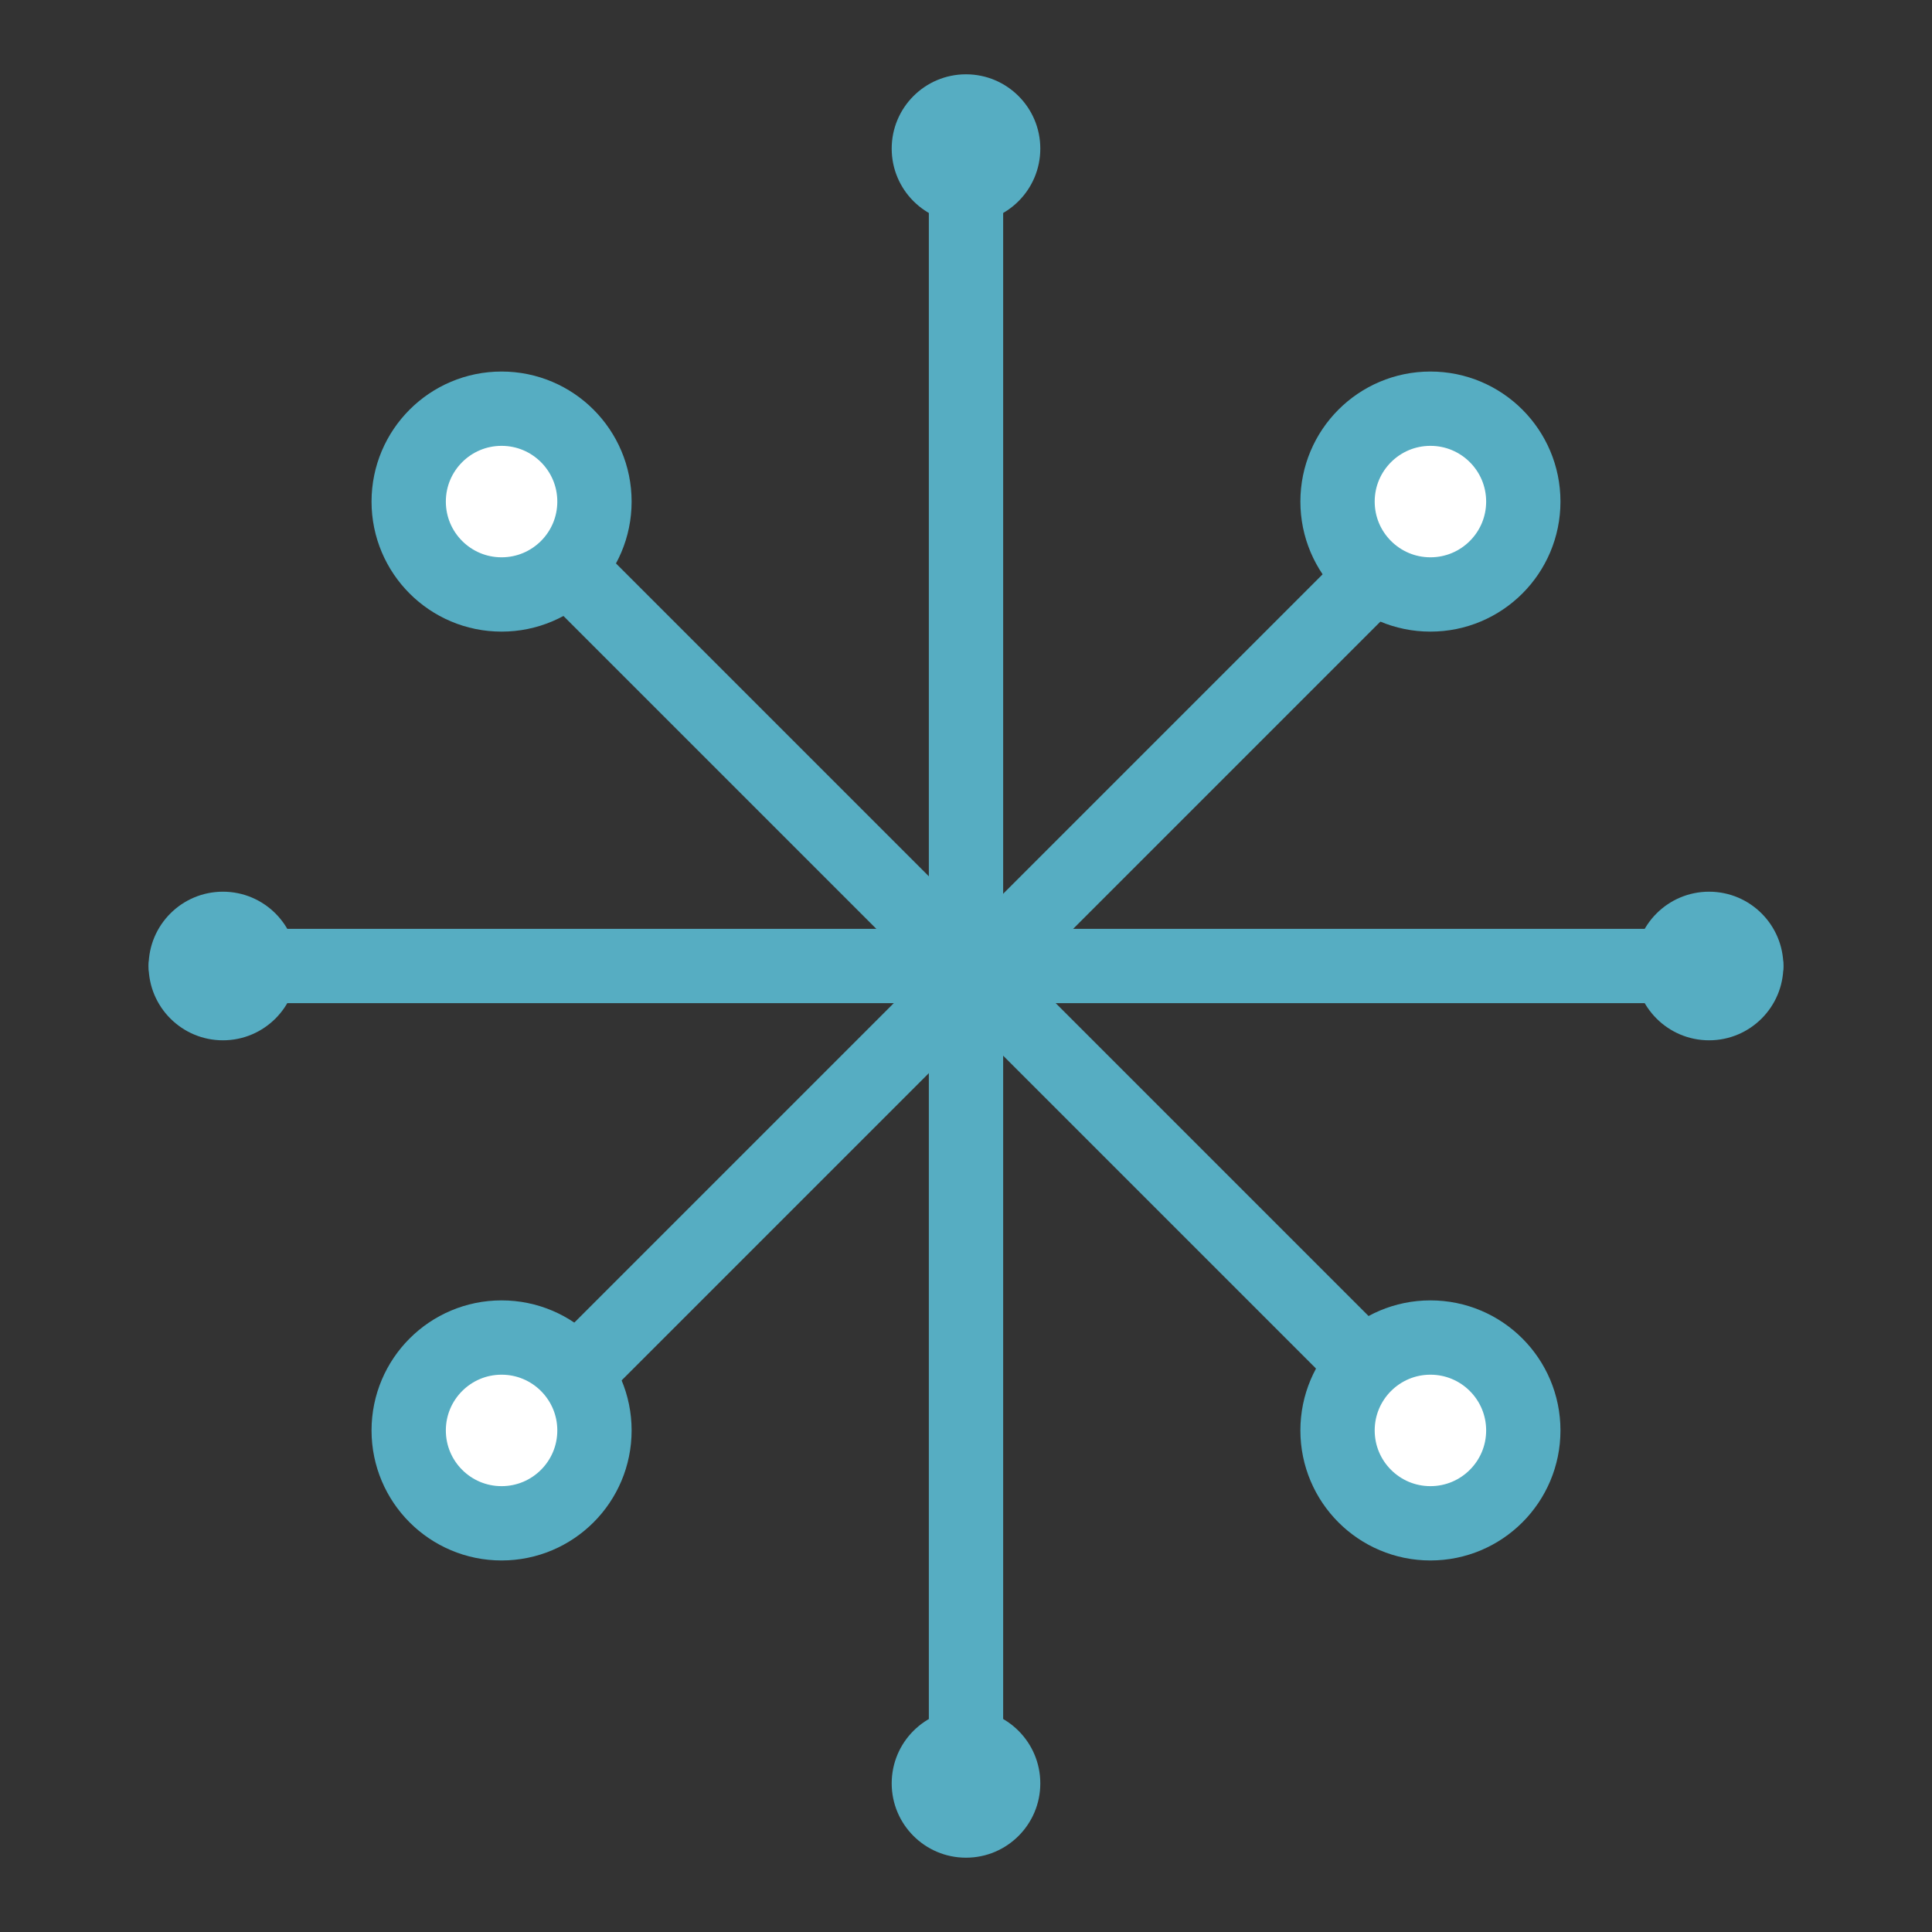 <?xml version="1.0" encoding="UTF-8"?>
<svg width="52px" height="52px" viewBox="0 0 52 52" version="1.1" xmlns="http://www.w3.org/2000/svg" xmlns:xlink="http://www.w3.org/1999/xlink">
    <rect x="0" y="0" width="52" height="52" fill="#333333" stroke="none"/>
    <!-- Generator: Sketch 50.2 (55047) - http://www.bohemiancoding.com/sketch -->
    <title>winter-tires-icon</title>
    <desc>Created with Sketch.</desc>
    <defs></defs>
    <g id="winter-tires-icon" stroke="none" stroke-width="1" fill="none" fill-rule="evenodd">
        <g id="Group" transform="translate(4, 2)">
            <rect id="Rectangle" fill="#56ADC2" x="21" y="2" width="2" height="44" rx="1"></rect>
            <rect id="Rectangle-Copy-2" fill="#56ADC2" transform="translate(21.854, 23.854) rotate(-45) translate(-21.854, -23.854) " x="20.854" y="6.676" width="2" height="34.355" rx="1"></rect>
            <rect id="Rectangle-Copy" fill="#56ADC2" transform="translate(22, 24) rotate(-270) translate(-22, -24) " x="21" y="2" width="2" height="44" rx="1"></rect>
            <rect id="Rectangle-Copy-3" fill="#56ADC2" transform="translate(21.735, 24.735) rotate(-315) translate(-21.735, -24.735) " x="20.735" y="7.725" width="2" height="34.021" rx="1"></rect>
            <circle id="Oval" stroke="#56ADC2" stroke-width="2" fill="#FFFFFF" cx="9.5" cy="11.5" r="2.5"></circle>
            <circle id="Oval-Copy-7" stroke="#56ADC2" stroke-width="2" fill="#FFFFFF" cx="34.5" cy="11.5" r="2.5"></circle>
            <circle id="Oval-Copy-2" stroke="#56ADC2" stroke-width="2" fill="#FFFFFF" cx="9.5" cy="36.5" r="2.5"></circle>
            <circle id="Oval-Copy" fill="#56ADC2" cx="22" cy="2" r="2"></circle>
            <circle id="Oval-Copy-6" fill="#56ADC2" cx="22" cy="46" r="2"></circle>
            <circle id="Oval-Copy-4" fill="#56ADC2" cx="42" cy="24" r="2"></circle>
            <circle id="Oval-Copy-5" fill="#56ADC2" cx="2" cy="24" r="2"></circle>
            <circle id="Oval-Copy-3" stroke="#56ADC2" stroke-width="2" fill="#FFFFFF" cx="34.5" cy="36.5" r="2.5"></circle>
        </g>
    </g>
</svg>